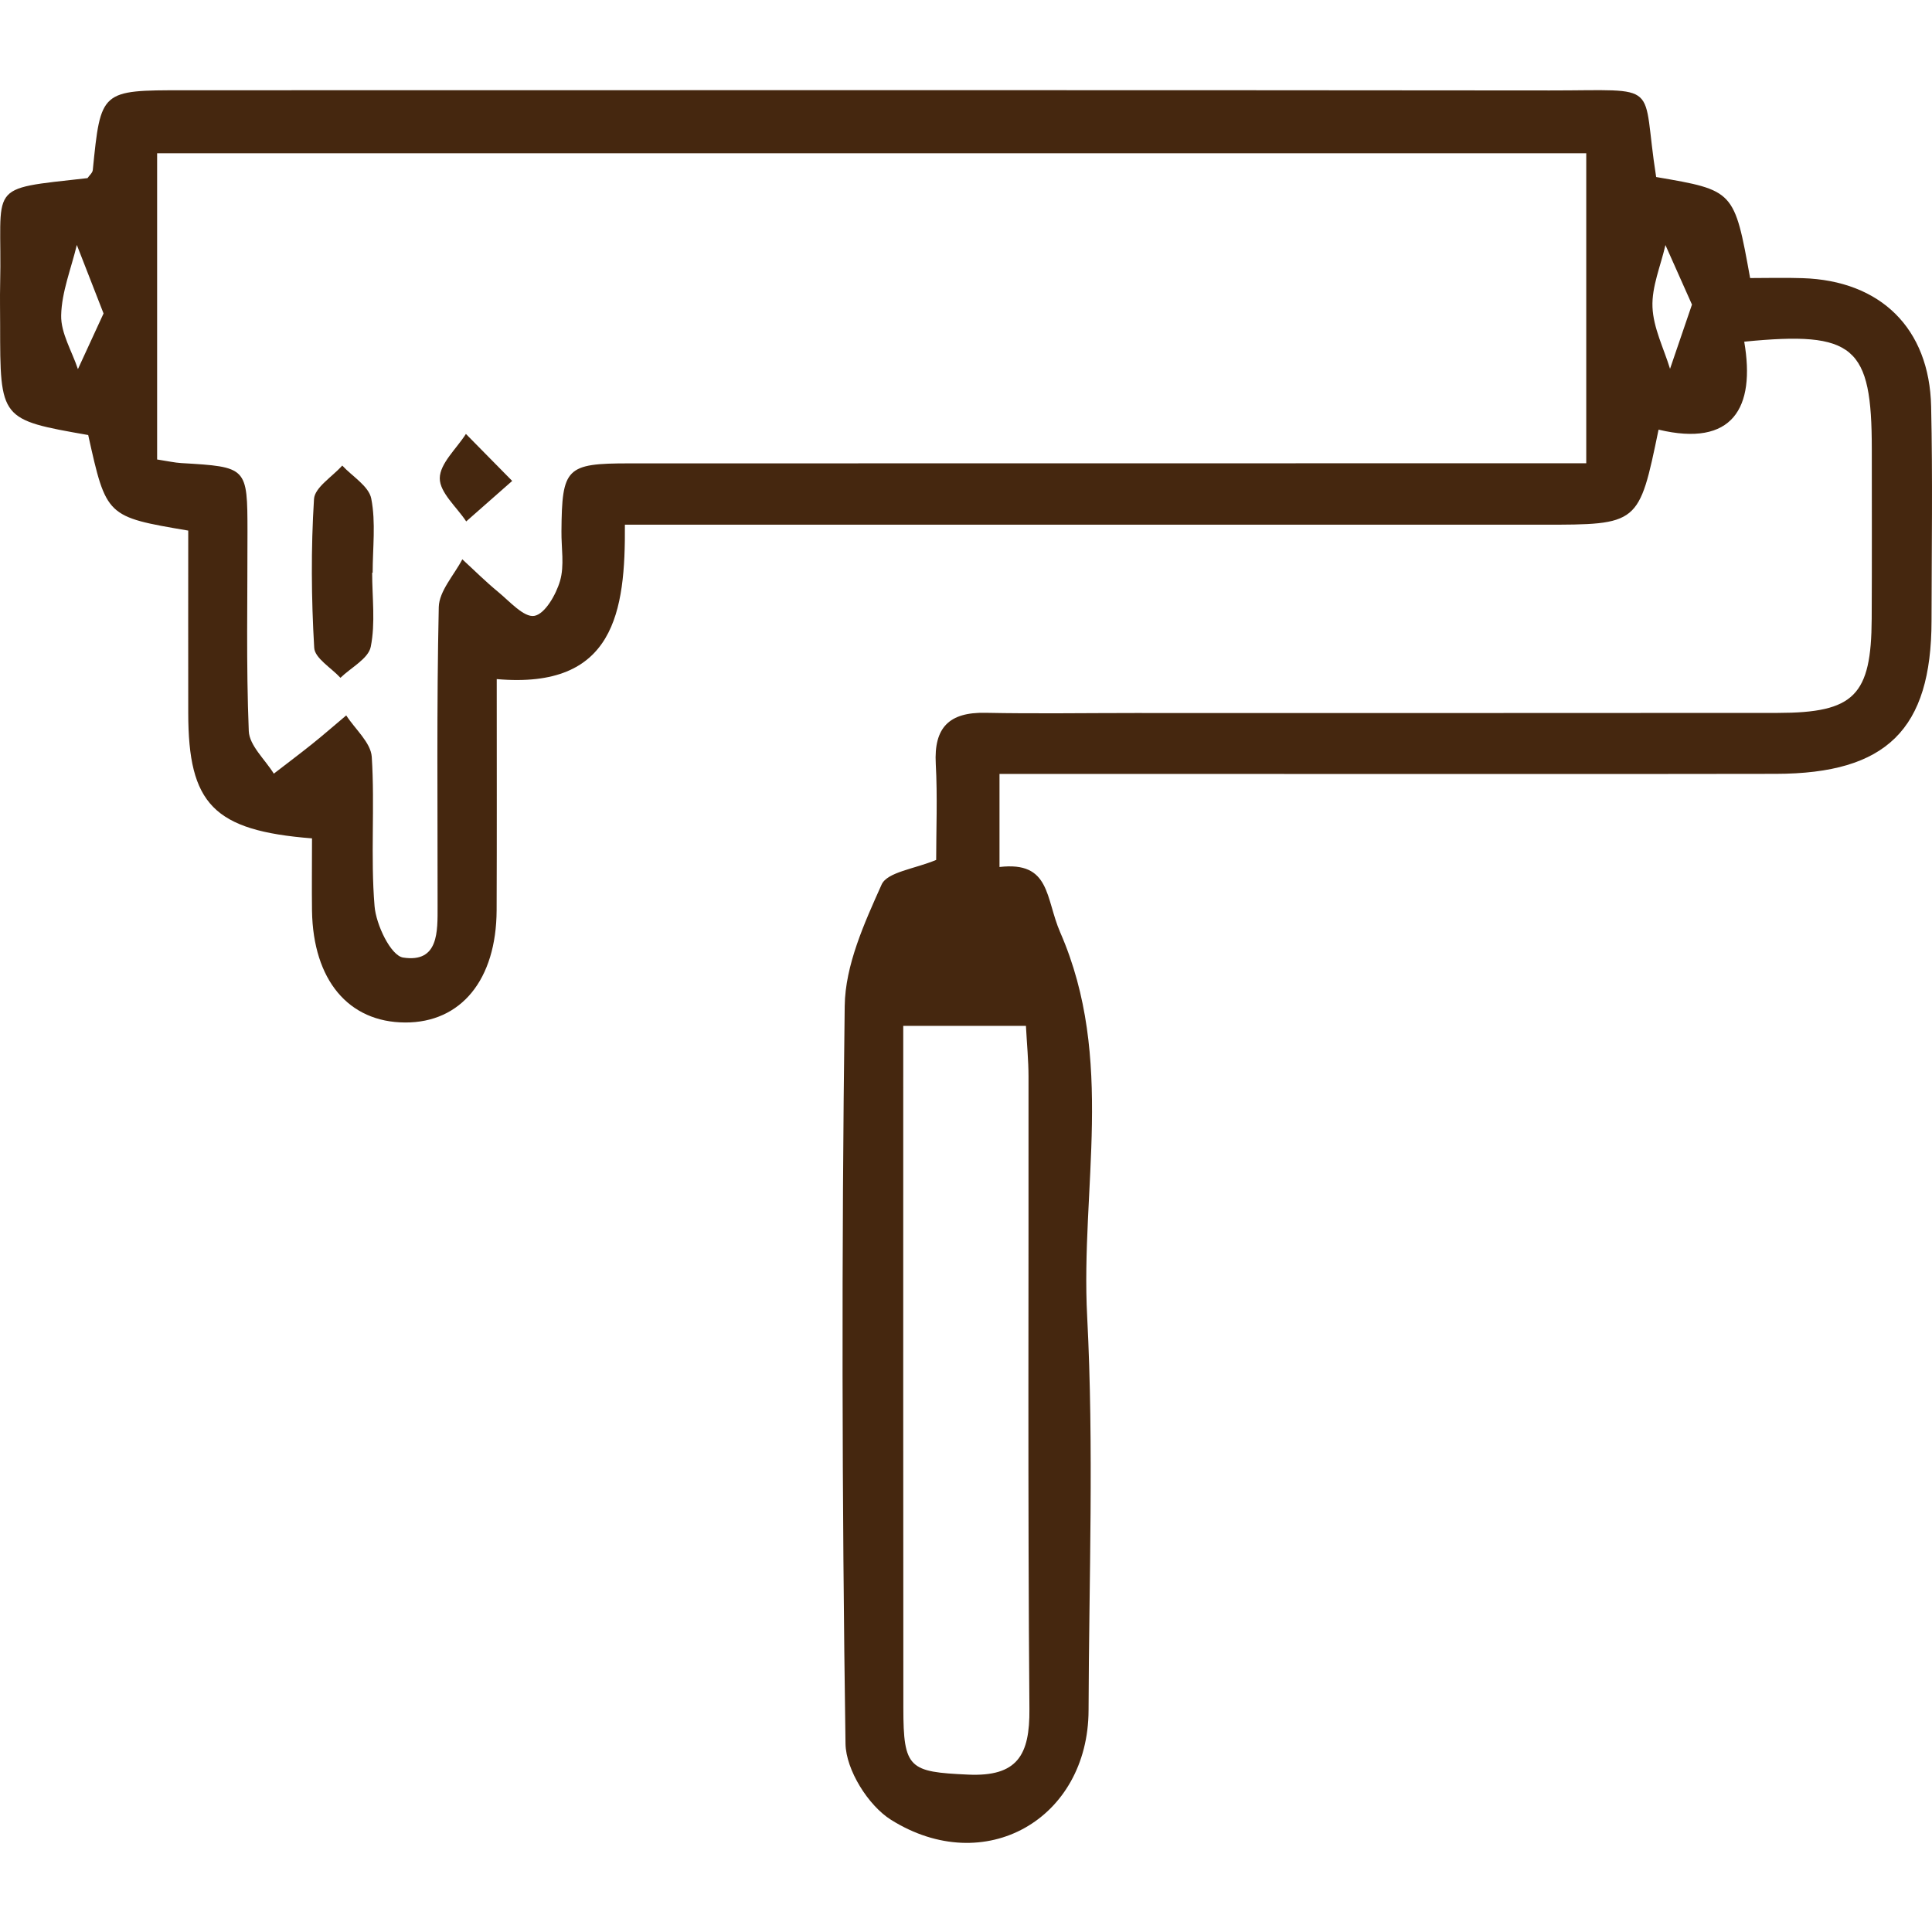 <svg width="150" height="150" viewBox="0 0 150 150" fill="none" xmlns="http://www.w3.org/2000/svg">
<path d="M24.224 65.091C16.558 64.487 14.622 62.412 14.615 55.358C14.607 50.611 14.615 45.864 14.615 41.195C8.257 40.118 8.257 40.118 6.848 33.776C0.01 32.576 0.01 32.576 0.01 25.212C0.01 24.182 -0.013 23.145 0.01 22.115C0.196 14.177 -1.244 14.735 6.794 13.829C6.933 13.62 7.181 13.426 7.204 13.202C7.824 7.007 7.824 7.007 14.266 7.007C49.615 7.007 84.957 6.984 120.306 7.022C129.196 7.03 127.392 6.217 128.584 13.744C134.648 14.781 134.648 14.781 135.879 21.588C137.172 21.588 138.558 21.549 139.944 21.596C146 21.782 149.802 25.483 149.933 31.562C150.057 37.106 149.972 42.658 149.964 48.203C149.949 56.635 146.472 60.066 137.877 60.081C123.814 60.105 109.752 60.089 95.69 60.089C89.766 60.089 83.842 60.089 77.601 60.089C77.601 62.59 77.601 64.82 77.601 67.314C81.581 66.849 81.155 69.73 82.317 72.394C86.606 82.22 83.888 92.294 84.407 102.206C84.934 112.373 84.547 122.579 84.516 132.778C84.493 141.241 76.455 145.849 69.176 141.288C67.41 140.181 65.676 137.408 65.645 135.38C65.366 116.292 65.335 97.196 65.583 78.108C65.621 74.933 67.108 71.666 68.448 68.677C68.889 67.701 70.996 67.469 72.684 66.764C72.684 64.433 72.792 61.862 72.653 59.307C72.498 56.48 73.698 55.288 76.501 55.342C80.373 55.42 84.245 55.358 88.109 55.358C104.75 55.358 121.391 55.365 138.031 55.35C143.971 55.342 145.287 53.995 145.318 48.04C145.341 43.657 145.326 39.267 145.326 34.884C145.326 26.877 143.994 25.684 135.422 26.528C136.305 31.686 134.516 34.729 128.77 33.358C127.245 40.738 127.245 40.738 119.733 40.738C97.672 40.738 75.611 40.738 53.557 40.738C52.032 40.738 50.498 40.738 48.516 40.738C48.562 47.475 47.726 53.53 38.566 52.725C38.566 58.85 38.581 64.758 38.558 70.667C38.535 76.064 35.801 79.401 31.457 79.386C27.059 79.37 24.31 76.095 24.224 70.713C24.201 68.909 24.224 67.12 24.224 65.091ZM12.199 35.674C13.05 35.805 13.554 35.921 14.057 35.952C19.199 36.254 19.207 36.254 19.214 41.288C19.222 46.445 19.106 51.61 19.315 56.759C19.361 57.882 20.577 58.966 21.259 60.066C22.25 59.299 23.256 58.548 24.232 57.766C25.13 57.046 25.998 56.287 26.881 55.544C27.57 56.612 28.785 57.65 28.863 58.757C29.111 62.613 28.762 66.508 29.08 70.349C29.196 71.797 30.342 74.198 31.302 74.345C34.074 74.771 33.974 72.308 33.974 70.349C33.981 62.613 33.896 54.87 34.066 47.134C34.097 45.887 35.251 44.656 35.894 43.425C36.815 44.269 37.698 45.152 38.658 45.941C39.564 46.685 40.672 47.955 41.485 47.816C42.306 47.676 43.173 46.166 43.483 45.097C43.831 43.905 43.576 42.542 43.591 41.249C43.63 36.316 43.947 35.976 48.857 35.976C72.072 35.968 95.295 35.968 118.51 35.968C120.02 35.968 121.538 35.968 123.156 35.968C123.156 27.597 123.156 19.714 123.156 11.901C85.956 11.901 49.128 11.901 12.199 11.901C12.199 19.915 12.199 27.62 12.199 35.674ZM70.128 79.649C70.128 81.229 70.128 82.367 70.128 83.513C70.128 99.875 70.121 116.238 70.136 132.607C70.136 137.323 70.593 137.571 75.154 137.78C79.01 137.958 79.955 136.247 79.924 132.693C79.792 116.33 79.87 99.968 79.854 83.598C79.854 82.344 79.73 81.097 79.653 79.649C76.47 79.649 73.574 79.649 70.128 79.649ZM8.04 24.337C7.312 22.471 6.639 20.744 5.965 19.017C5.531 20.837 4.788 22.657 4.749 24.484C4.718 25.863 5.586 27.264 6.05 28.658C6.67 27.311 7.289 25.963 8.04 24.337ZM131.364 23.648C130.667 22.091 129.986 20.558 129.304 19.025C128.941 20.628 128.236 22.246 128.298 23.834C128.36 25.452 129.173 27.04 129.661 28.635C130.187 27.094 130.714 25.553 131.364 23.648Z" fill="#45270F"/>
<path d="M28.894 44.463C28.894 46.391 29.157 48.365 28.785 50.216C28.6 51.138 27.252 51.827 26.431 52.624C25.719 51.85 24.441 51.106 24.395 50.294C24.17 46.453 24.139 42.589 24.379 38.748C24.433 37.842 25.804 37.013 26.571 36.146C27.353 36.99 28.631 37.741 28.824 38.709C29.188 40.568 28.933 42.542 28.933 44.47C28.909 44.463 28.902 44.463 28.894 44.463Z" fill="#45270F"/>
<path d="M39.766 37.339C38.14 38.763 37.172 39.623 36.196 40.483C35.461 39.367 34.136 38.245 34.144 37.13C34.152 35.983 35.445 34.837 36.173 33.691C37.164 34.698 38.155 35.705 39.766 37.339Z" fill="#45270F"/>
</svg>
